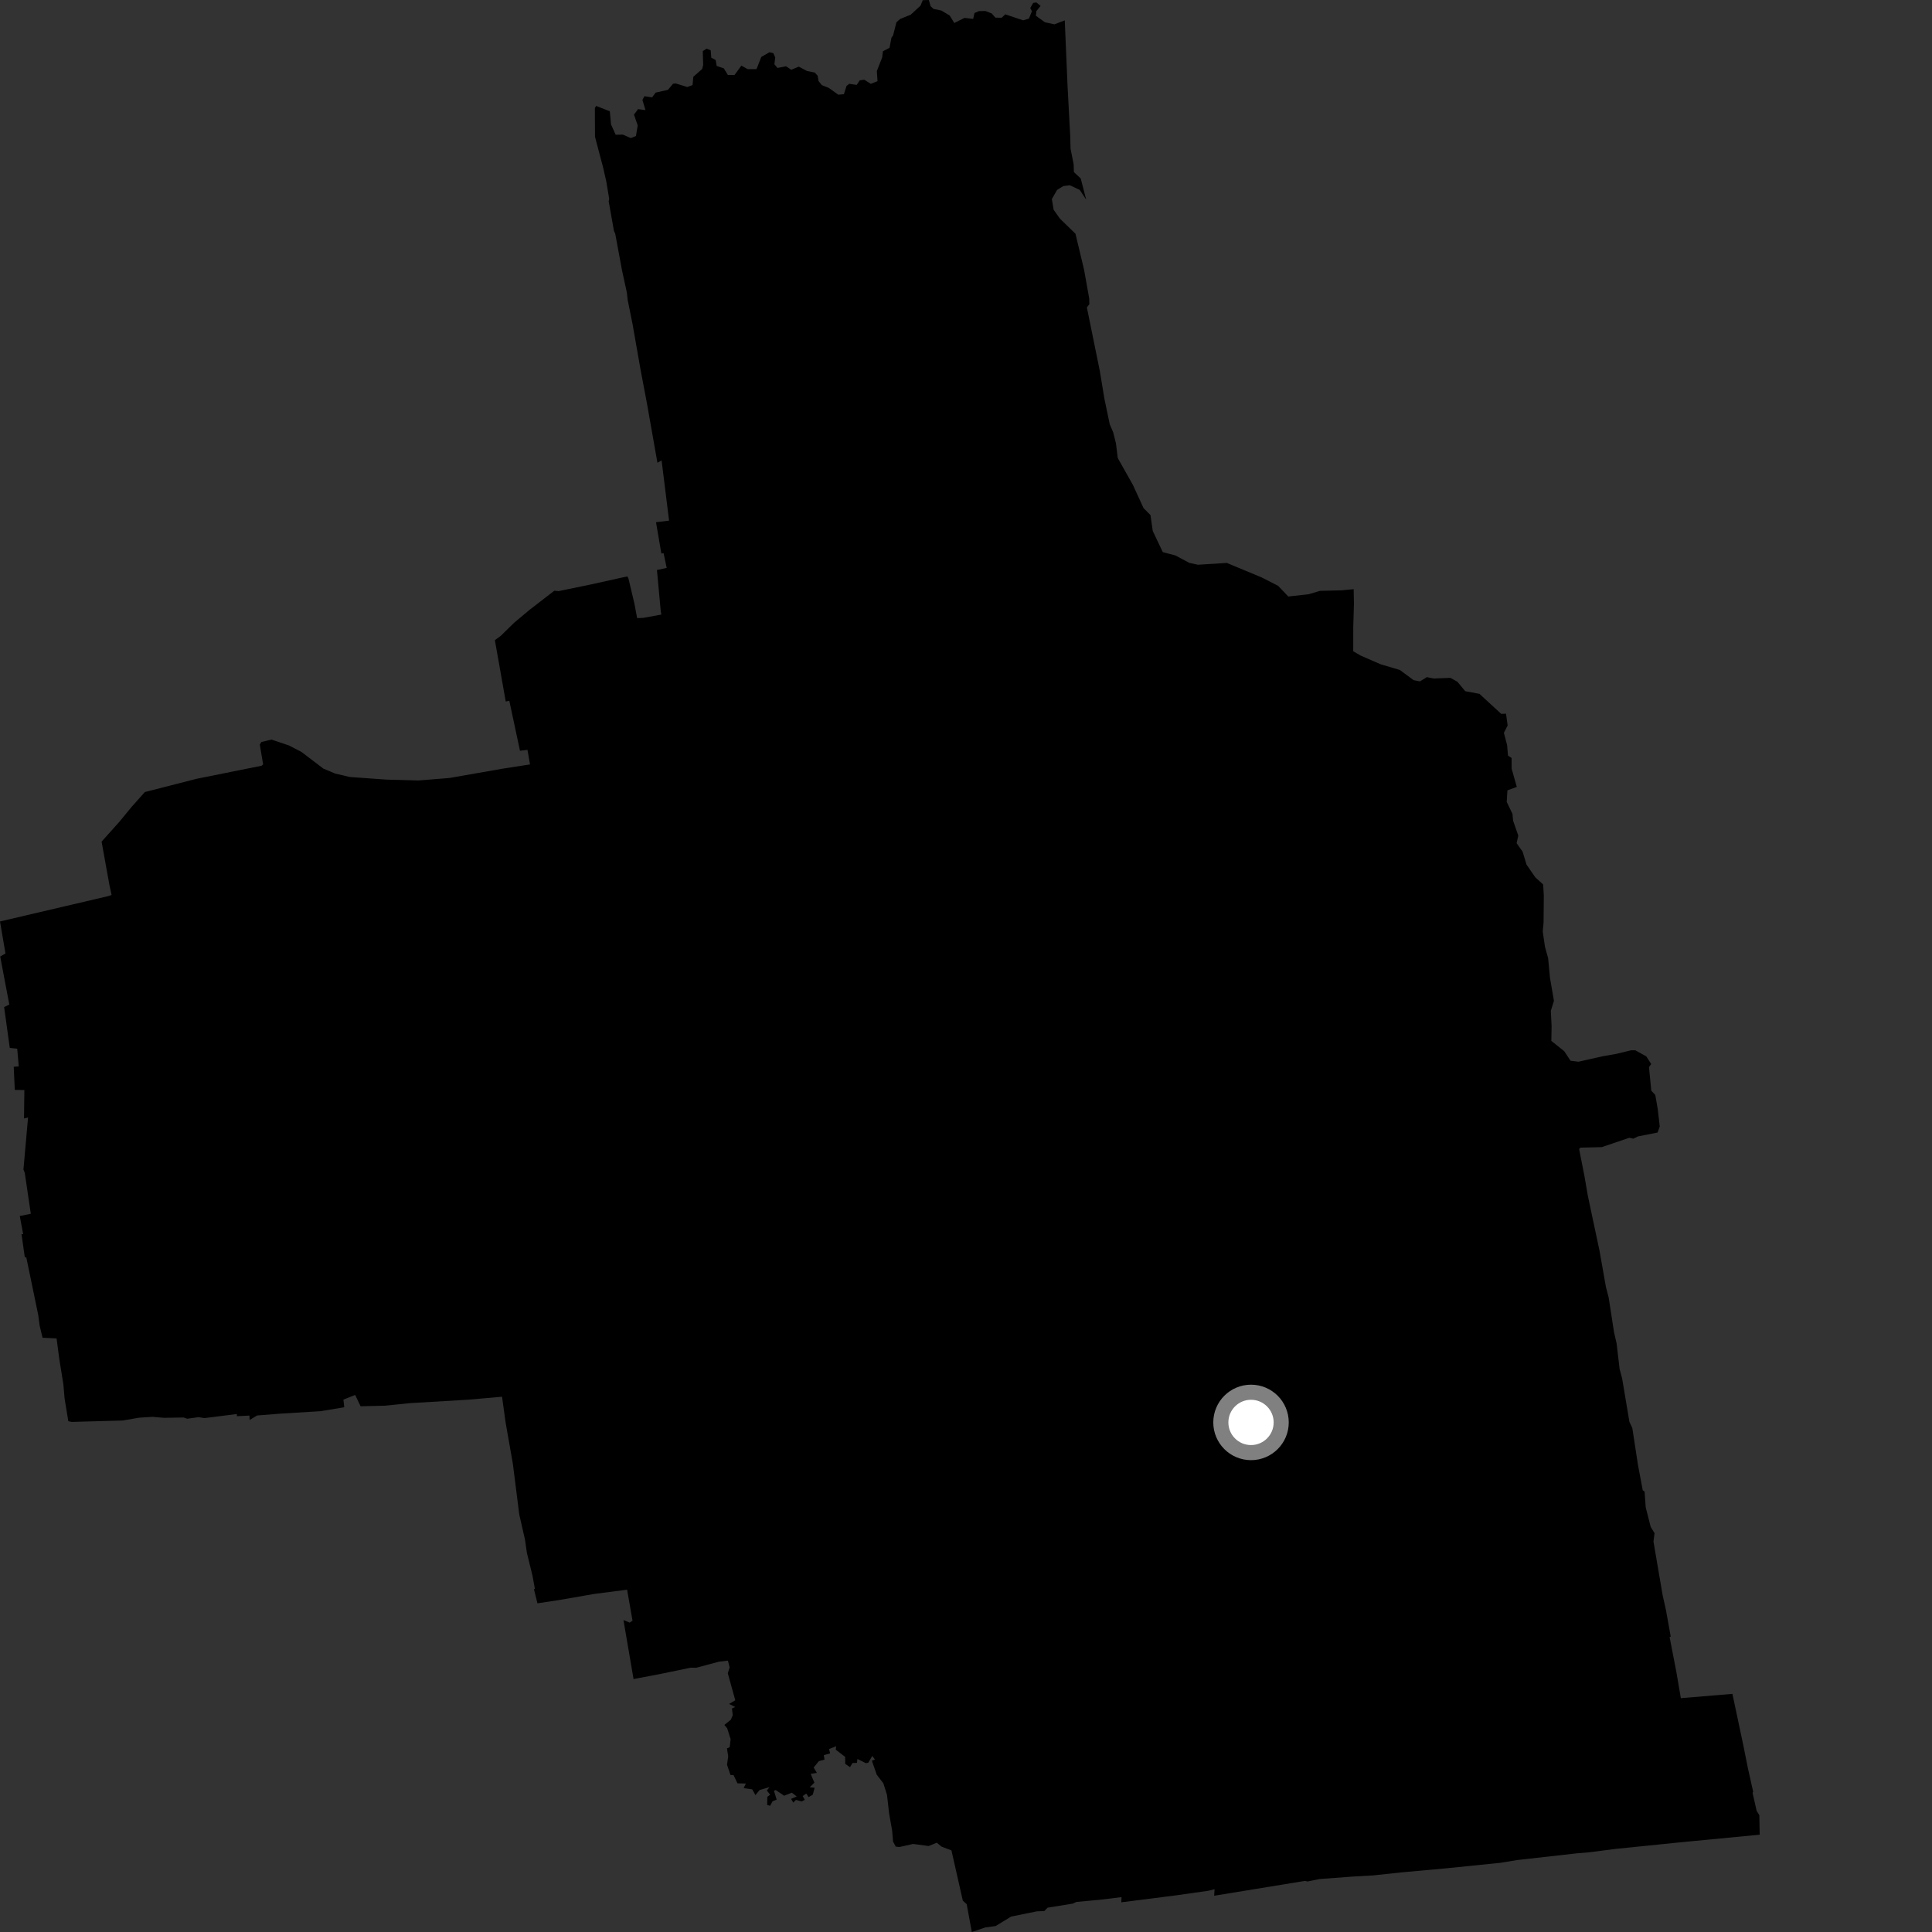 <?xml version="1.0" encoding="utf-8" ?>
<svg baseProfile="full" height="1024" version="1.1" width="1024" xmlns="http://www.w3.org/2000/svg" xmlns:ev="http://www.w3.org/2001/xml-events" xmlns:xlink="http://www.w3.org/1999/xlink"><rect width="100%" height="100%" fill="#333333" stroke="none"/><defs /><polygon fill="black" points="477.051,10.085 475.132,11.792 473.331,18.843 472.498,19.931 471.473,25.346 467.97,27.181 467.568,30.446 464.745,37.675 465.107,43.023 461.543,44.442 458.107,42.259 455.676,42.589 454.063,45.001 450.138,44.425 448.696,45.525 447.28,49.935 444.337,50.201 439.235,46.568 435.57,45.117 433.832,42.926 433.391,40.15 431.824,38.442 427.755,37.635 423.381,35.312 419.381,36.979 416.62,35.139 412.067,36.02 410.445,34.039 410.895,30.499 409.889,28.17 407.839,27.68 403.496,30.193 400.967,36.637 396.273,36.635 392.951,34.782 389.282,39.788 385.765,39.715 383.621,36.202 379.866,34.975 379.313,31.795 377.002,30.581 376.678,26.66 374.515,25.786 372.49,27.088 372.696,34.475 372.167,36.552 367.478,40.693 367.073,45.089 364.285,46.12 358.165,44.229 356.745,44.378 354.022,47.619 347.489,49.092 345.63,51.609 341.542,50.982 340.491,52.963 342.124,58.349 338.194,57.85 336.022,60.755 337.993,66.477 337.064,72.102 334.321,73.172 330.1,71.347 326.325,71.422 323.853,65.941 323.213,58.991 315.99,56.145 315.292,57.268 315.363,72.499 319.726,89.03 321.343,96.163 322.886,105.379 322.62,106.692 325.416,122.435 326.08,123.841 329.639,143.081 332.27,155.185 332.688,159.007 335.269,171.777 339.461,195.695 342.907,213.865 348.454,245.28 350.661,244.02 354.627,275.949 347.696,276.775 350.539,293.391 351.717,293.187 353.362,301.004 348.198,302.118 350.226,324.095 350.537,325.731 340.989,327.481 337.694,327.621 336.264,319.969 333.063,306.476 332.485,305.494 313.074,309.796 296.104,313.298 293.802,313.086 280.78,323.152 272.466,330.1 265.461,336.963 262.292,339.295 268.054,371.824 269.947,371.435 275.601,397.901 279.572,397.445 280.917,405.161 266.674,407.37 238.187,412.348 221.807,413.666 204.933,413.215 185.412,411.828 177.619,409.994 171.389,407.381 159.798,398.548 153.199,395.129 143.864,391.987 138.532,393.285 137.697,394.63 139.459,405.158 138.651,405.849 104.08,412.81 76.758,419.808 69.553,427.914 63.229,435.614 53.846,446.077 58.009,469.152 59.138,474.332 57.43,474.946 0.0,488.389 2.905,505.376 0.111,506.973 4.938,532.417 2.191,533.787 5.184,555.427 9.126,555.837 9.951,565.187 7.279,565.417 7.84,577.678 12.915,577.738 12.726,592.813 14.868,592.28 12.43,619.871 13.13,621.657 16.331,643.326 10.482,644.51 12.295,654.202 11.395,654.053 13.125,666.244 13.967,666.569 20.256,696.917 21.034,702.68 22.545,709.037 29.982,709.39 31.477,720.619 33.597,733.777 34.244,741.314 36.211,753.264 37.981,753.645 65.02,752.901 73.719,751.412 80.816,750.958 86.843,751.469 97.349,751.301 99.174,751.956 105.225,751.129 108.419,751.62 125.519,749.463 125.581,750.613 132.205,750.28 132.286,752.632 136.246,750.24 148.789,749.244 169.855,747.963 182.464,745.868 182.019,741.82 188.247,739.345 191.118,745.345 203.902,745.049 217.194,743.699 248.038,741.874 266.097,740.292 267.959,753.806 271.839,775.931 275.227,802.731 278.248,815.973 279.265,823.064 282.188,834.954 283.521,842.17 282.993,842.321 284.858,849.788 295.846,848.137 315.203,844.781 332.377,842.572 335.255,858.987 333.738,860.015 330.444,858.672 335.802,889.927 349.519,887.333 366.01,883.923 369.096,883.933 380.947,880.756 385.803,880.162 386.722,883.737 385.752,886.882 389.713,901.187 386.425,903.132 389.693,904.733 387.948,905.534 388.37,909.097 387.357,911.491 383.93,914.244 385.423,916.02 387.251,921.793 386.751,926.067 385.311,926.672 385.965,930.857 385.334,935.353 387.18,940.808 388.77,940.818 390.875,945.211 395.318,945.311 394.149,947.742 398.712,948.404 400.404,951.441 402.576,948.769 407.872,947.209 406.453,948.989 408.193,951.252 406.695,952.363 406.628,956.637 408.17,957.121 409.45,954.736 411.653,953.837 410.208,949.151 411.151,948.769 415.61,951.773 419.692,950.171 422.278,952.157 419.288,953.444 420.458,955.415 421.862,953.986 424.905,954.801 426.549,953.952 425.434,951.957 427.346,950.613 428.568,952.5 430.777,951.239 431.774,947.575 429.171,947.25 431.645,944.856 429.685,940.2 432.966,939.654 431.261,936.826 434.013,933.433 437.001,932.65 436.652,930.239 439.994,929.351 439.418,927.019 443.173,925.55 442.969,927.372 447.942,931.171 447.977,934.884 450.537,936.621 451.821,934.431 454.199,934.35 454.45,932.3 458.901,934.508 460.207,934.277 462.335,930.667 463.744,932.619 462.099,933.181 464.691,940.62 468.214,945.221 470.135,951.374 471.245,961.147 472.869,970.354 473.315,976.056 474.751,978.74 476.671,978.952 483.99,977.337 492.203,978.433 496.528,976.663 499.039,978.752 504.286,980.746 510.314,1007.39 512.367,1009.249 515.084,1024.0 522.296,1021.568 527.69,1020.84 535.932,1015.821 549.553,1013.045 553.477,1012.905 555.254,1011.108 568.565,1008.96 570.447,1008.078 583.413,1006.858 594.434,1005.52 594.322,1008.259 622.44,1004.697 640.5,1002.135 643.745,1001.315 643.532,1004.78 691.722,996.909 693.004,997.231 699.25,995.944 716.747,994.634 727.738,994.01 742.913,992.391 767.405,990.161 795.313,987.315 804.108,985.868 835.767,982.302 842.353,981.753 856.387,979.947 890.798,976.446 932.667,972.427 932.485,962.07 931.058,959.785 928.914,950.284 929.208,949.62 926.42,937.174 924.041,925.271 918.217,897.789 890.879,900.06 888.509,886.162 884.915,867.623 885.523,867.456 883.002,853.435 881.231,845.477 876.379,817.057 876.936,812.615 874.911,809.298 872.254,798.908 871.673,790.609 870.69,789.877 868.159,776.448 865.154,756.853 863.63,753.641 859.753,730.558 858.427,725.61 856.844,712.145 855.451,705.987 852.618,687.648 851.193,682.235 847.75,662.796 841.604,633.871 839.792,623.35 836.969,609.017 837.69,608.269 848.968,608.005 863.582,603.041 865.67,603.523 868.185,602.312 878.548,600.272 879.7,597.061 878.678,588.084 877.339,580.334 875.226,578.098 873.999,565.599 875.177,563.95 872.552,559.898 866.787,556.691 864.516,556.67 856.797,558.551 849.338,559.866 836.617,562.736 832.433,562.226 829.056,557.134 822.252,551.696 822.376,543.953 821.976,535.738 823.614,530.46 821.531,518.301 820.54,507.846 818.89,501.972 817.683,493.69 818.126,488.935 818.255,474.706 817.91,468.793 813.769,465.041 809.097,458.286 807.006,451.398 803.842,446.91 804.715,442.879 801.974,434.993 801.638,431.357 798.593,425.042 798.963,418.901 803.931,417.076 801.203,407.42 801.179,401.746 799.257,400.46 798.801,394.926 797.092,388.407 799.084,384.529 798.216,378.276 795.645,378.347 784.15,367.762 776.612,366.348 772.428,361.321 768.735,359.275 759.899,359.62 756.249,358.903 752.615,361.153 749.241,360.496 741.933,355.088 731.829,352.102 721.142,347.458 717.242,345.183 717.259,332.369 717.614,320.006 717.471,312.277 711.021,312.883 699.627,313.167 693.57,314.963 682.812,316.16 677.437,310.503 668.643,306.019 650.235,298.367 634.914,299.329 630.328,298.324 622.973,294.395 616.301,292.64 610.982,281.416 609.777,273.005 606.106,269.318 600.488,257.055 592.448,242.789 591.468,234.948 590.015,229.127 588.182,224.862 585.364,211.35 582.92,196.61 576.061,162.936 577.381,161.224 577.306,158.205 574.594,143.037 570.028,123.9 561.771,115.869 558.455,111.196 557.502,105.519 560.27,100.665 563.603,98.606 567.069,98.193 572.285,100.655 575.72,105.831 572.799,94.588 569.195,91.212 569.063,87.118 567.413,78.808 567.24,72.095 565.812,45.281 564.348,10.797 558.852,12.892 553.8,11.784 549.046,8.362 549.31,5.887 551.524,3.128 549.307,1.305 547.617,1.539 546.055,4.254 546.935,5.954 545.361,9.861 542.309,10.786 532.826,7.596 530.885,9.408 527.589,9.354 525.592,7.104 522.306,5.838 518.859,5.881 516.491,6.913 515.804,10.014 511.175,9.498 505.789,12.186 503.379,8.259 498.944,5.577 494.822,4.747 493.245,3.295 492.301,0.0 489.075,0.105 487.898,2.998 482.767,7.733 477.051,10.085" /><circle cx="663.065" cy="753.914" fill="rgb(100%,100%,100%)" r="16" stroke="grey" stroke-width="8" /></svg>